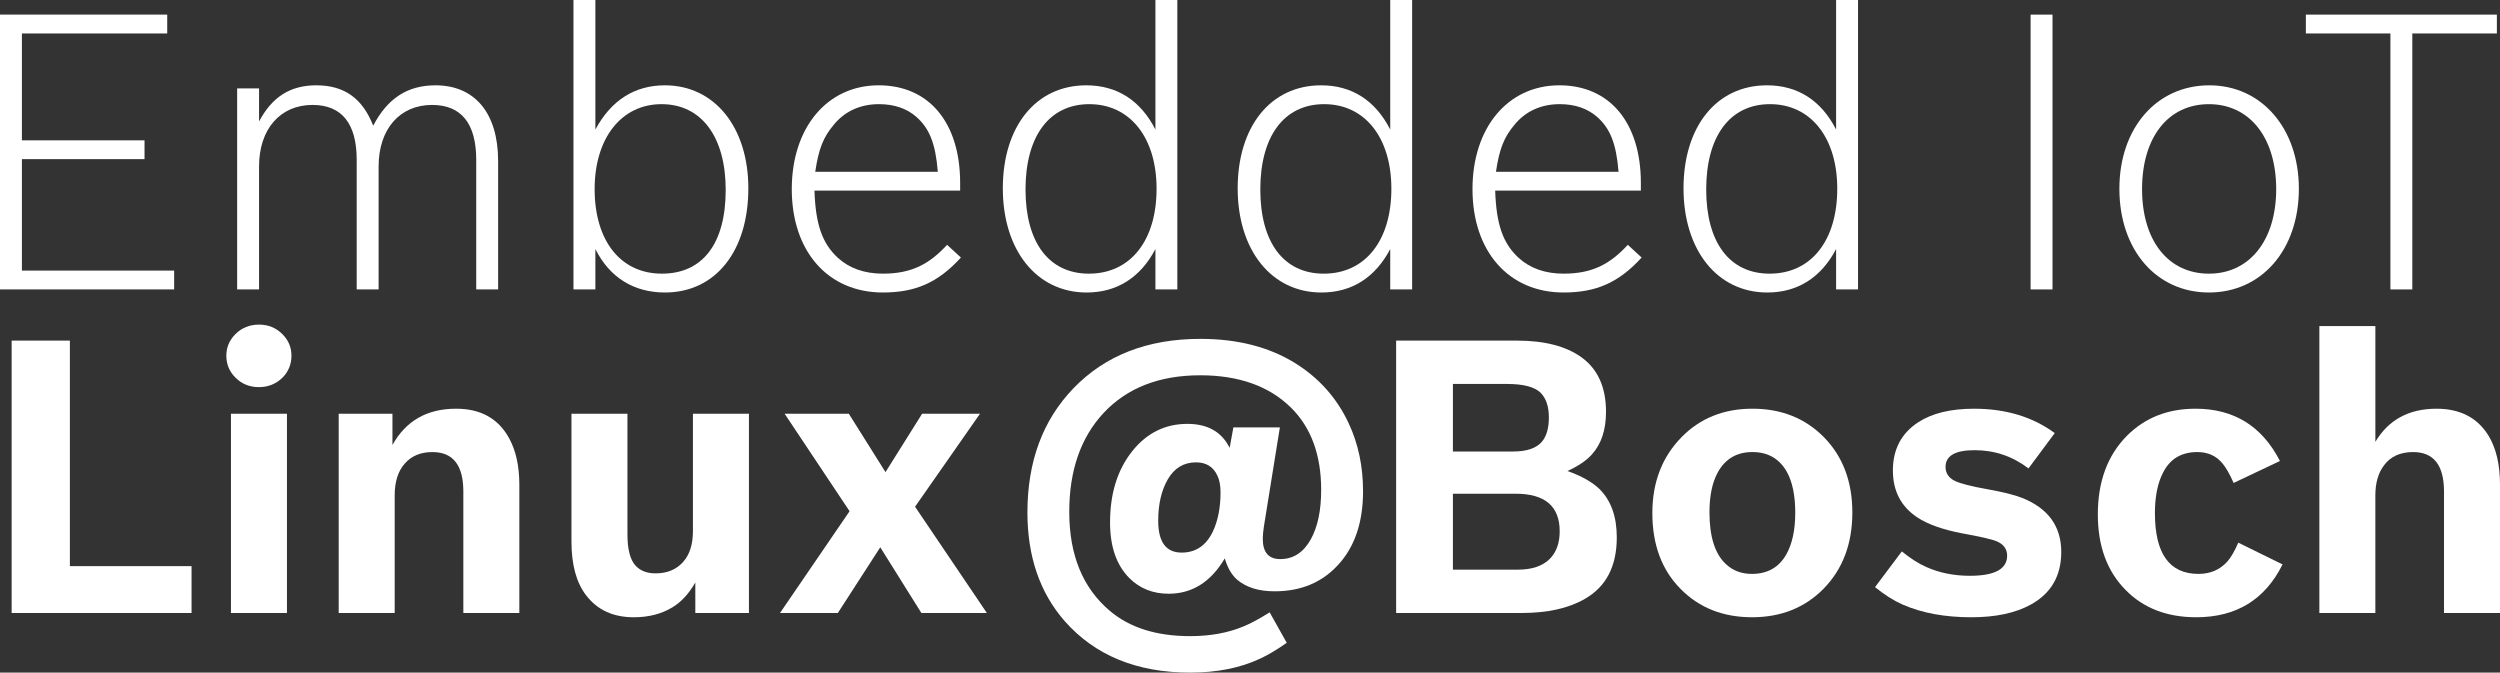 <svg width="1122.4" height="301.98" overflow="hidden" version="1.1" xmlns="http://www.w3.org/2000/svg">
 <rect width="100%" height="100%" fill="#333333" stroke="none"/>
 <g fill="#fff">
  <path d="m5.225 275.21v-122.29h26.151v101.24h54.624v21.046z"/>
  <path d="m103.69 275.21v-89.452h25.144v89.452zm12.614-129.47c4.134 0 7.609 1.416 10.449 4.256 2.717 2.675 4.098 5.909 4.098 9.691 0 3.892-1.381 7.205-4.098 9.938-2.902 2.776-6.399 4.176-10.534 4.176-4.176 0-7.674-1.421-10.512-4.261-2.734-2.734-4.092-6.003-4.092-9.853 0-3.724 1.358-6.953 4.092-9.691 2.838-2.84 6.378-4.256 10.597-4.256z"/>
  <path d="m152.06 275.21v-89.452h24.133v14.031c6.025-10.864 15.533-16.295 28.579-16.295 10.965 0 18.866 4.361 23.722 13.105 3.103 5.576 4.667 12.591 4.667 21.046v57.565h-25.139v-54.544c0-11.807-4.63-17.71-13.869-17.71-5.288 0-9.443 1.727-12.446 5.186-3.008 3.392-4.509 8.143-4.509 14.274v52.794z"/>
  <path d="m256.56 185.76h25.139v54.191c0 6.683 1.217 11.356 3.661 14.031 2.123 2.28 5.102 3.434 8.953 3.434 5.225 0 9.338-1.707 12.362-5.105 2.944-3.269 4.424-7.899 4.424-13.866v-52.685h25.145v89.452h-24.076v-13.704c-2.938 5.124-6.399 8.849-10.349 11.191-4.83 2.944-10.612 4.425-17.281 4.425-9.259 0-16.375-3.292-21.394-9.855-4.382-5.677-6.584-13.762-6.584-24.215z"/>
  <path d="m350.19 275.21 31.233-45.695-29.152-43.757h28.821l16.459 26.209 16.438-26.209h25.987l-29.152 41.74 32.24 47.712h-29.4l-18.457-29.504-19.051 29.504z"/>
  <path d="m577.7 288.6c-4.504 3.129-8.432 5.473-11.766 7.015-8.969 4.24-19.484 6.357-31.581 6.357-23.949 0-42.711-7.694-56.293-23.063-11.192-12.735-16.787-29.03-16.787-48.859 0-22.816 6.874-41.397 20.637-55.692 14.259-14.814 33.265-22.219 57.052-22.219 16.58 0 30.738 3.617 42.425 10.839 10.739 6.646 18.783 15.658 24.133 27.076 4.298 9.174 6.436 19.339 6.436 30.489 0 13.968-3.744 24.996-11.191 33.059-7.242 7.922-16.744 11.872-28.494 11.872-7.058 0-12.63-1.706-16.708-5.098-2.549-2.165-4.44-5.394-5.678-9.691-6.23 10.576-14.626 15.879-25.223 15.879-7.057 0-12.941-2.344-17.613-7.015-5.799-5.799-8.68-14.131-8.68-24.976 0-13.039 3.334-23.721 10.018-32.074 6.505-8.126 14.753-12.198 24.712-12.198 9.091 0 15.407 3.597 18.967 10.781l1.669-9.195h20.879l-7.178 44.52c-0.327 2.117-0.496 3.95-0.496 5.515 0 6.067 2.619 9.09 7.843 9.09 5.841 0 10.407-2.94 13.7-8.849 3.129-5.615 4.671-13.02 4.671-22.215 0-15.637-4.486-27.919-13.436-36.826-9.855-9.754-23.474-14.631-40.862-14.631-18.372 0-32.813 5.642-43.347 16.87-10.286 11.029-15.454 25.845-15.454 44.441 0 19.381 6.073 34.193 18.209 44.436 8.911 7.574 20.947 11.36 36.088 11.36 8.97 0 16.934-1.443 23.887-4.345 3.19-1.275 7.099-3.392 11.787-6.336zm-40.756-81.019c-5.515 0-9.749 2.571-12.694 7.696-2.84 4.955-4.261 11.128-4.261 18.538 0 9.523 3.496 14.278 10.533 14.278 6.336 0 11.007-3.171 14.031-9.505 2.286-4.92 3.419-10.761 3.419-17.55 0-3.129-0.495-5.677-1.502-7.674-1.832-3.85-5.019-5.783-9.526-5.783z"/>
  <path d="m626.81 275.21v-122.29h54.214c12.36 0 21.989 2.49 28.904 7.426 7.405 5.309 11.108 13.477 11.108 24.563 0 8.07-2.117 14.448-6.357 19.135-2.448 2.718-6.088 5.203-10.945 7.426 6.294 2.223 11.093 4.941 14.386 8.106 5.161 5.125 7.753 12.366 7.753 21.71 0 12.977-4.815 22.194-14.444 27.651-7.241 4.176-16.686 6.272-28.309 6.272zm25.487-19.461h29.158c6.272 0 11.045-1.585 14.28-4.777 3.002-3.003 4.503-7.157 4.503-12.445 0-11.235-6.605-16.869-19.793-16.869h-28.148zm0-53.041h27.056c6.074 0 10.349-1.459 12.863-4.34 2.117-2.507 3.165-6.153 3.165-10.945 0-5.019-1.294-8.764-3.907-11.276-2.739-2.507-7.694-3.765-14.875-3.765h-24.302z"/>
  <path d="m786.78 183.49c12.963 0 23.66 4.256 32.076 12.778 8.517 8.68 12.773 19.956 12.773 33.822 0 14.031-4.318 25.449-12.94 34.25-8.412 8.522-19.116 12.778-32.077 12.778-13.084 0-23.802-4.256-32.155-12.778-8.416-8.516-12.615-19.85-12.615-34.008 0-13.803 4.367-25.159 13.111-34.064 8.353-8.522 18.966-12.778 31.827-12.778zm0 19.462c-6.957 0-12.118 2.986-15.453 8.926-2.57 4.571-3.844 10.618-3.844 18.129 0 10.859 2.428 18.575 7.262 23.142 3.123 3.007 7.052 4.509 11.788 4.509 7.014 0 12.156-2.924 15.447-8.765 2.677-4.735 4.015-10.965 4.015-18.723 0-7.795-1.296-13.946-3.846-18.455-3.355-5.842-8.479-8.763-15.37-8.763z"/>
  <path d="m841.81 263.59 12.035-16.027c3.888 3.171 7.574 5.515 11.028 7.015 5.841 2.613 12.362 3.93 19.547 3.93 11.128 0 16.707-3.024 16.707-9.033 0-2.939-1.544-5.082-4.609-6.419-2.059-0.902-7.242-2.098-15.538-3.598-8.784-1.669-15.532-4.076-20.203-7.178-7.301-4.857-10.945-11.872-10.945-21.046 0-9.466 3.786-16.686 11.36-21.647 6.231-4.05 14.585-6.089 25.055-6.089 14.259 0 26.335 3.639 36.253 10.944l-11.788 15.864c-7.12-5.45-15.185-8.19-24.217-8.19-8.68 0-13.021 2.513-13.021 7.532 0 2.838 1.438 4.955 4.34 6.336 2.507 1.169 7.199 2.365 14.116 3.597 7.179 1.281 12.468 2.596 15.86 3.934 11.75 4.666 17.634 12.772 17.634 24.296 0 10.738-4.567 18.618-13.706 23.638-6.888 3.786-15.78 5.677-26.64 5.677-11.913 0-22.18-1.891-30.822-5.677-4.051-1.792-8.206-4.403-12.446-7.859z"/>
  <path d="m1004.9 243.63 19.871 9.77c-7.86 15.821-20.761 23.721-38.762 23.721-13.13 0-23.721-4.092-31.731-12.282-8.31-8.411-12.44-19.709-12.44-33.902 0-14.71 4.34-26.461 13.02-35.246 8.09-8.127 18.351-12.198 30.821-12.198 17.261 0 29.891 7.817 37.922 23.475l-20.801 9.853c-1.73-3.95-3.4-6.873-5-8.763-2.8-3.413-6.54-5.103-11.28-5.103-7.07 0-12.18 3.006-15.281 9.011-2.52 4.734-3.77 10.864-3.77 18.369 0 18.229 6.52 27.326 19.551 27.326 5.28 0 9.6-1.834 12.94-5.515 1.68-1.89 3.31-4.73 4.94-8.516z"/>
  <path d="m1041.3 275.21v-128.81h25.141v51.968c5.91-9.918 15.061-14.874 27.461-14.874 10.64 0 18.441 4.071 23.401 12.198 3.39 5.62 5.1 12.941 5.1 21.953v57.565h-25.141v-54.544c0-11.807-4.63-17.71-13.871-17.71-5.8 0-10.17 1.996-13.1 6.009-2.57 3.392-3.85 7.878-3.85 13.451v52.794z"/>
  <path d="m0 129.94h78.184v-8.459h-68.35v-50.035h55.056v-8.453h-55.056v-47.974h65.242v-8.459h-75.076z"/>
  <path d="m106.47 129.94h9.834v-55.217c0-16.749 9.505-27.613 23.991-27.613 13.125 0 19.851 8.294 19.851 24.669v58.161h9.833v-55.217c0-16.749 9.486-27.613 23.991-27.613 13.106 0 19.836 8.294 19.836 24.669v58.161h9.833v-57.63c0-21.393-10.349-34.007-28.125-34.007-12.594 0-21.564 5.867-27.963 18.128-4.813-12.261-12.942-18.128-25.529-18.128-11.728 0-19.836 5.188-25.718 16.237v-14.858h-9.834z"/>
  <path d="m267.3 0h-9.832v129.94h9.832v-18.129c6.399 12.778 17.261 19.508 31.228 19.508 22.612 0 37.448-18.454 37.448-46.763 0-27.424-15.185-46.253-37.448-46.253-13.615 0-24.15 6.731-31.228 19.856zm29.854 122.86c-18.456 0-30.185-14.669-30.185-37.959 0-22.958 12.076-38.141 30.021-38.141 17.94 0 28.821 14.668 28.821 38.494 0 24.148-10.37 37.606-28.657 37.606z"/>
  <path d="m425.2 109.92c-7.943 8.622-15.88 12.941-28.821 12.941-8.295 0-15.022-2.409-20.184-7.08-7.078-6.541-10.022-14.994-10.533-30.199h65.406v-3.434c0-27.097-13.973-43.846-36.584-43.846-23.122 0-39.008 18.991-39.008 46.6 0 27.962 16.234 46.416 40.904 46.416 14.501 0 24.664-4.323 35.036-15.7zm-59.19-32.791c1.542-10.349 3.617-15.516 8.268-21.052 5.019-6.209 12.099-9.316 20.368-9.316 6.731 0 12.43 1.911 16.75 5.698 5.861 5.182 8.622 11.914 9.647 24.67z"/>
  <path d="m518.74 129.94h9.834v-129.94h-9.834v58.161c-6.726-13.125-17.26-19.856-31.065-19.856-22.61 0-37.448 18.476-37.448 46.253 0 27.771 15.184 46.763 37.612 46.763 13.642 0 24.175-6.73 30.901-19.508zm-29.853-7.078c-17.961 0-28.473-13.968-28.473-37.796 0-23.984 10.697-38.304 28.636-38.304 18.293 0 30.206 15.014 30.206 37.979 0 23.288-11.751 38.121-30.369 38.121z"/>
  <path d="m624.16 129.94h9.834v-129.94h-9.834v58.161c-6.73-13.125-17.245-19.856-31.049-19.856-22.611 0-37.442 18.476-37.442 46.253 0 27.771 15.186 46.763 37.606 46.763 13.642 0 24.156-6.73 30.886-19.508zm-29.853-7.078c-17.944 0-28.479-13.968-28.479-37.796 0-23.984 10.703-38.304 28.663-38.304 18.292 0 30.179 15.014 30.179 37.979 0 23.288-11.722 38.121-30.363 38.121z"/>
  <path d="m730.82 109.92c-7.943 8.622-15.886 12.941-28.827 12.941-8.29 0-15.022-2.409-20.183-7.08-7.079-6.541-10.017-14.994-10.534-30.199h65.406v-3.434c0-27.097-13.99-43.846-36.578-43.846-23.128 0-39.014 18.991-39.014 46.6 0 27.962 16.234 46.416 40.904 46.416 14.506 0 24.67-4.323 35.036-15.7zm-59.196-32.791c1.544-10.349 3.623-15.516 8.274-21.052 5.019-6.209 12.097-9.316 20.368-9.316 6.725 0 12.424 1.911 16.748 5.698 5.863 5.182 8.618 11.914 9.649 24.67z"/>
  <path d="m824.34 129.94h9.838v-129.94h-9.838v58.161c-6.726-13.125-17.26-19.856-31.063-19.856-22.612 0-37.444 18.476-37.444 46.253 0 27.771 15.184 46.763 37.606 46.763 13.642 0 24.175-6.73 30.901-19.508zm-29.847-7.078c-17.967 0-28.479-13.968-28.479-37.796 0-23.984 10.702-38.304 28.642-38.304 18.287 0 30.2 15.014 30.2 37.979 0 23.288-11.745 38.121-30.363 38.121z"/>
  <path d="m911.66 6.562h9.834v123.38h-9.834z"/>
  <path d="m991.72 131.32c23.631 0 40.382-19.154 40.382-46.578 0-27.099-16.751-46.438-40.202-46.438-23.641 0-40.382 19.156-40.382 46.438 0 27.424 16.561 46.578 40.202 46.578zm0-8.457c-18.291 0-30.021-14.833-30.021-37.959 0-23.289 11.73-38.141 30.021-38.141 18.281 0 30.201 15.014 30.201 38.141 0 22.943-11.92 37.959-30.201 37.959z"/>
  <path d="m1073.2 129.94h9.83v-114.92h37.962v-8.459h-85.753v8.459h37.962z"/>
 </g>
</svg>
